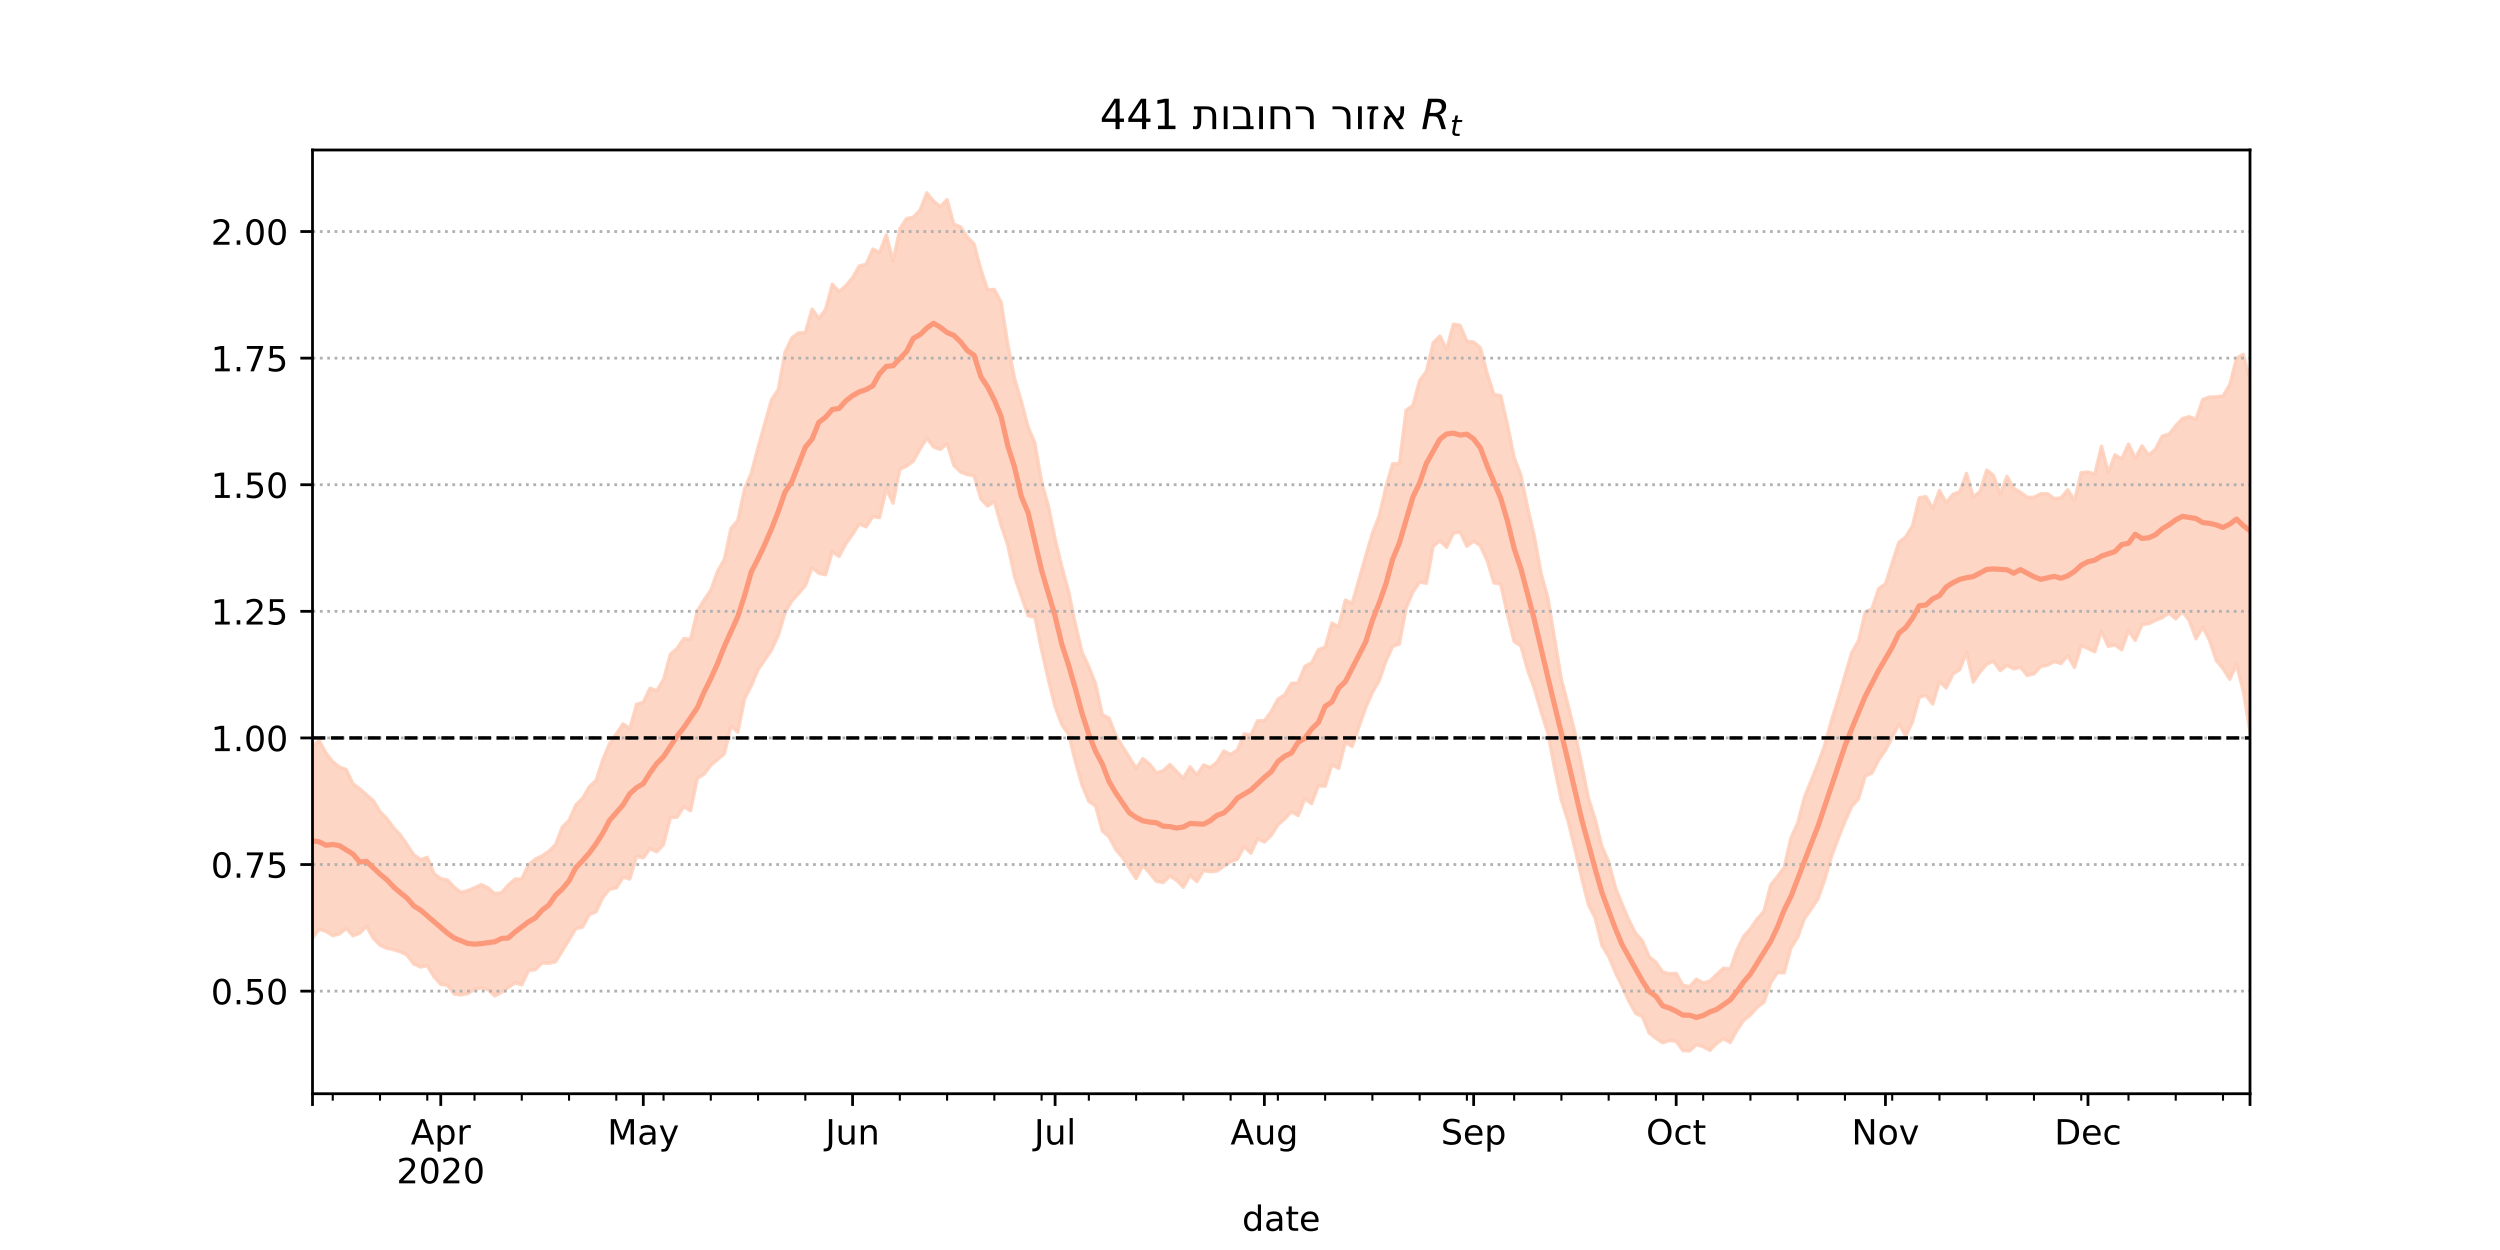 <?xml version="1.0" encoding="utf-8" standalone="no"?>
<!DOCTYPE svg PUBLIC "-//W3C//DTD SVG 1.1//EN"
  "http://www.w3.org/Graphics/SVG/1.1/DTD/svg11.dtd">
<!-- Created with matplotlib (https://matplotlib.org/) -->
<svg height="360pt" version="1.1" viewBox="0 0 720 360" width="720pt" xmlns="http://www.w3.org/2000/svg" xmlns:xlink="http://www.w3.org/1999/xlink">
 <defs>
  <style type="text/css">*{stroke-linecap:butt;stroke-linejoin:round;}</style>
 </defs>
 <g id="figure_1">
  <g id="patch_1">
   <path d="M 0 360 
L 720 360 
L 720 0 
L 0 0 
z
" style="fill:#ffffff;"/>
  </g>
  <g id="axes_1">
   <g id="patch_2">
    <path d="M 90 315 
L 648 315 
L 648 43.2 
L 90 43.2 
z
" style="fill:#ffffff;"/>
   </g>
   <g id="PolyCollection_1">
    <defs>
     <path d="M 90 -89.872 
L 90 -145.26 
L 91.944 -146.653 
L 93.889 -143.13 
L 95.833 -140.597 
L 97.777 -139.083 
L 99.721 -138.349 
L 101.666 -134.246 
L 103.61 -132.84 
L 105.554 -131.082 
L 107.498 -129.429 
L 109.443 -126.26 
L 111.387 -124.266 
L 113.331 -121.637 
L 115.275 -119.582 
L 117.22 -116.751 
L 119.164 -113.833 
L 121.108 -112.43 
L 123.052 -113.096 
L 124.997 -108.394 
L 126.941 -106.937 
L 128.885 -106.568 
L 130.829 -104.443 
L 132.774 -102.979 
L 134.718 -103.523 
L 136.662 -104.318 
L 138.606 -105.23 
L 140.551 -104.287 
L 142.495 -102.596 
L 144.439 -102.92 
L 146.383 -105.12 
L 148.328 -106.815 
L 150.272 -106.862 
L 152.216 -110.958 
L 154.16 -112.568 
L 156.105 -113.478 
L 158.049 -114.815 
L 159.993 -116.722 
L 161.937 -121.791 
L 163.882 -123.719 
L 165.826 -128.161 
L 167.77 -130.083 
L 169.714 -133.422 
L 171.659 -135.241 
L 173.603 -141.154 
L 175.547 -145.849 
L 177.491 -148.617 
L 179.436 -151.519 
L 181.38 -150.158 
L 183.324 -157.166 
L 185.268 -157.748 
L 187.213 -161.807 
L 189.157 -161.067 
L 191.101 -164.252 
L 193.045 -171.56 
L 194.99 -173.241 
L 196.934 -176.076 
L 198.878 -175.891 
L 200.822 -184.035 
L 202.767 -187.199 
L 204.711 -190.058 
L 206.655 -195.473 
L 208.599 -198.857 
L 210.544 -207.858 
L 212.488 -210.079 
L 214.432 -219.218 
L 216.376 -223.779 
L 218.321 -231.133 
L 220.265 -238.061 
L 222.209 -244.913 
L 224.153 -247.873 
L 226.098 -258.574 
L 228.042 -262.65 
L 229.986 -264.147 
L 231.93 -264.183 
L 233.875 -270.986 
L 235.819 -268.265 
L 237.763 -270.864 
L 239.707 -278.143 
L 241.652 -275.983 
L 243.596 -277.721 
L 245.54 -280.051 
L 247.484 -283.421 
L 249.429 -283.851 
L 251.373 -288.251 
L 253.317 -287.3 
L 255.261 -292.357 
L 257.206 -284.776 
L 259.15 -294.115 
L 261.094 -297.03 
L 263.038 -297.456 
L 264.983 -299.497 
L 266.927 -304.445 
L 268.871 -302.065 
L 270.815 -300.456 
L 272.76 -302.529 
L 274.704 -295.413 
L 276.648 -294.663 
L 278.592 -291.698 
L 280.537 -289.718 
L 282.481 -282.392 
L 284.425 -276.551 
L 286.369 -276.629 
L 288.314 -272.952 
L 290.258 -260.723 
L 292.202 -250.974 
L 294.146 -244.386 
L 296.091 -237.028 
L 298.035 -232.424 
L 299.979 -221.178 
L 301.923 -214.337 
L 303.868 -204.82 
L 305.812 -196.779 
L 307.756 -189.688 
L 309.7 -180.29 
L 311.645 -172.091 
L 313.589 -167.96 
L 315.533 -163.018 
L 317.477 -154.133 
L 319.422 -153.181 
L 321.366 -148.18 
L 323.31 -144.985 
L 325.254 -141.894 
L 327.199 -138.706 
L 329.143 -141.513 
L 331.087 -139.955 
L 333.031 -137.383 
L 334.976 -138.03 
L 336.92 -139.824 
L 338.864 -137.828 
L 340.808 -135.856 
L 342.753 -139.168 
L 344.697 -136.802 
L 346.641 -139.701 
L 348.585 -138.957 
L 350.53 -140.576 
L 352.474 -143.729 
L 354.418 -142.694 
L 356.362 -143.986 
L 358.307 -148.617 
L 360.251 -148.322 
L 362.195 -152.411 
L 364.139 -152.442 
L 366.084 -155.031 
L 368.028 -158.654 
L 369.972 -159.845 
L 371.916 -163.171 
L 373.861 -163.347 
L 375.805 -168.105 
L 377.749 -169.103 
L 379.693 -172.862 
L 381.638 -173.619 
L 383.582 -180.538 
L 385.526 -179.481 
L 387.47 -187.183 
L 389.415 -186.219 
L 391.359 -193.028 
L 393.303 -199.821 
L 395.247 -206.403 
L 397.192 -211.386 
L 399.136 -219.72 
L 401.08 -226.438 
L 403.024 -226.497 
L 404.969 -241.849 
L 406.913 -243.237 
L 408.857 -250.403 
L 410.801 -253.038 
L 412.746 -261.227 
L 414.69 -263.213 
L 416.634 -259.382 
L 418.578 -266.639 
L 420.523 -266.305 
L 422.467 -261.702 
L 424.411 -261.502 
L 426.355 -259.809 
L 428.3 -252.441 
L 430.244 -246.367 
L 432.188 -246.059 
L 434.132 -237.831 
L 436.077 -228.22 
L 438.021 -223.123 
L 439.965 -213.786 
L 441.909 -205.406 
L 443.854 -194.784 
L 445.798 -187.772 
L 447.742 -175.951 
L 449.686 -164.29 
L 451.631 -156.827 
L 453.575 -149.004 
L 455.519 -139.908 
L 457.463 -130.178 
L 459.408 -124.064 
L 461.352 -116.209 
L 463.296 -111.777 
L 465.24 -104.38 
L 467.185 -99.533 
L 469.129 -95.003 
L 471.073 -91.184 
L 473.017 -89.004 
L 474.962 -84.426 
L 476.906 -82.875 
L 478.85 -80.013 
L 480.794 -79.588 
L 482.739 -79.657 
L 484.683 -76.258 
L 486.627 -75.854 
L 488.571 -77.995 
L 490.516 -76.932 
L 492.46 -77.438 
L 494.404 -79.368 
L 496.348 -81.13 
L 498.293 -80.928 
L 500.237 -86.391 
L 502.181 -90.377 
L 504.125 -92.507 
L 506.07 -95.361 
L 508.014 -97.555 
L 509.958 -105.1 
L 511.902 -107.528 
L 513.847 -110.2 
L 515.791 -118.679 
L 517.735 -122.957 
L 519.679 -130.409 
L 521.624 -135.195 
L 523.568 -140.039 
L 525.512 -145.385 
L 527.456 -152.512 
L 529.401 -158.719 
L 531.345 -165.418 
L 533.289 -171.982 
L 535.233 -175.444 
L 537.178 -183.698 
L 539.122 -184.677 
L 541.066 -190.495 
L 543.01 -191.823 
L 544.955 -197.954 
L 546.899 -203.84 
L 548.843 -205.354 
L 550.787 -208.558 
L 552.732 -216.619 
L 554.676 -216.955 
L 556.62 -213.559 
L 558.564 -218.745 
L 560.509 -215.192 
L 562.453 -217.642 
L 564.397 -218.345 
L 566.341 -223.666 
L 568.286 -216.9 
L 570.23 -218.373 
L 572.174 -224.647 
L 574.118 -223.085 
L 576.063 -217.635 
L 578.007 -222.82 
L 579.951 -219.355 
L 581.895 -218.219 
L 583.84 -216.769 
L 585.784 -216.775 
L 587.728 -217.794 
L 589.672 -217.804 
L 591.617 -216.425 
L 593.561 -216.582 
L 595.505 -218.939 
L 597.449 -215.823 
L 599.394 -223.84 
L 601.338 -224.086 
L 603.282 -223.358 
L 605.226 -231.486 
L 607.171 -223.948 
L 609.115 -229.021 
L 611.059 -227.808 
L 613.003 -232.101 
L 614.948 -228.037 
L 616.892 -231.592 
L 618.836 -228.901 
L 620.78 -230.628 
L 622.725 -234.396 
L 624.669 -234.962 
L 626.613 -237.402 
L 628.557 -239.472 
L 630.502 -239.983 
L 632.446 -239.274 
L 634.39 -244.956 
L 636.334 -245.644 
L 638.279 -245.709 
L 640.223 -245.979 
L 642.167 -249.164 
L 644.111 -256.848 
L 646.056 -257.966 
L 648 -250.728 
L 649.944 -265.443 
L 651.889 -261.267 
L 653.833 -261.389 
L 655.777 -269.453 
L 657.721 -265.246 
L 659.666 -276.967 
L 661.61 -274.31 
L 663.554 -283.612 
L 663.554 -135.012 
L 663.554 -135.012 
L 661.61 -135.809 
L 659.666 -144.147 
L 657.721 -140.028 
L 655.777 -146.849 
L 653.833 -143.437 
L 651.889 -145.835 
L 649.944 -155.889 
L 648 -149.335 
L 646.056 -160.984 
L 644.111 -168.625 
L 642.167 -164.347 
L 640.223 -167.45 
L 638.279 -169.801 
L 636.334 -175.607 
L 634.39 -179.394 
L 632.446 -176.033 
L 630.502 -181.254 
L 628.557 -183.901 
L 626.613 -181.749 
L 624.669 -183.463 
L 622.725 -182.093 
L 620.78 -181.334 
L 618.836 -180.372 
L 616.892 -180.087 
L 614.948 -175.57 
L 613.003 -178.403 
L 611.059 -172.844 
L 609.115 -174.252 
L 607.171 -173.849 
L 605.226 -178.235 
L 603.282 -172.265 
L 601.338 -173.245 
L 599.394 -174.084 
L 597.449 -167.772 
L 595.505 -171.183 
L 593.561 -168.902 
L 591.617 -169.483 
L 589.672 -168.412 
L 587.728 -168.015 
L 585.784 -165.919 
L 583.84 -165.466 
L 581.895 -167.826 
L 579.951 -167.374 
L 578.007 -168.423 
L 576.063 -166.846 
L 574.118 -169.561 
L 572.174 -168.715 
L 570.23 -166.455 
L 568.286 -163.543 
L 566.341 -172.083 
L 564.397 -167.125 
L 562.453 -165.884 
L 560.509 -161.873 
L 558.564 -163.651 
L 556.62 -157.245 
L 554.676 -159.734 
L 552.732 -159.174 
L 550.787 -152.012 
L 548.843 -147.997 
L 546.899 -151.517 
L 544.955 -147.625 
L 543.01 -143.973 
L 541.066 -141.177 
L 539.122 -137.353 
L 537.178 -136.498 
L 535.233 -129.906 
L 533.289 -127.742 
L 531.345 -123.391 
L 529.401 -118.579 
L 527.456 -113.277 
L 525.512 -106.634 
L 523.568 -101.114 
L 521.624 -98.203 
L 519.679 -95.44 
L 517.735 -90.072 
L 515.791 -86.986 
L 513.847 -79.804 
L 511.902 -79.928 
L 509.958 -76.941 
L 508.014 -71.351 
L 506.07 -69.902 
L 504.125 -67.682 
L 502.181 -66.147 
L 500.237 -63.258 
L 498.293 -59.771 
L 496.348 -60.856 
L 494.404 -59.491 
L 492.46 -57.518 
L 490.516 -58.528 
L 488.571 -59.145 
L 486.627 -57.355 
L 484.683 -57.413 
L 482.739 -60.088 
L 480.794 -60.326 
L 478.85 -59.679 
L 476.906 -60.973 
L 474.962 -62.482 
L 473.017 -67.22 
L 471.073 -68.159 
L 469.129 -71.611 
L 467.185 -75.958 
L 465.24 -79.924 
L 463.296 -84.517 
L 461.352 -87.706 
L 459.408 -95.629 
L 457.463 -99.482 
L 455.519 -107.126 
L 453.575 -115.453 
L 451.631 -123.444 
L 449.686 -129.494 
L 447.742 -138.583 
L 445.798 -148.786 
L 443.854 -154.936 
L 441.909 -161.599 
L 439.965 -167.008 
L 438.021 -173.946 
L 436.077 -175.235 
L 434.132 -183.144 
L 432.188 -191.745 
L 430.244 -192.148 
L 428.3 -198.541 
L 426.355 -202.792 
L 424.411 -204.186 
L 422.467 -202.669 
L 420.523 -206.75 
L 418.578 -206.465 
L 416.634 -202.378 
L 414.69 -204.24 
L 412.746 -202.63 
L 410.801 -192.015 
L 408.857 -192.367 
L 406.913 -189.539 
L 404.969 -184.924 
L 403.024 -174.508 
L 401.08 -173.852 
L 399.136 -169.57 
L 397.192 -163.931 
L 395.247 -160.593 
L 393.303 -156.125 
L 391.359 -150.611 
L 389.415 -145.026 
L 387.47 -146.147 
L 385.526 -138.675 
L 383.582 -139.832 
L 381.638 -133.567 
L 379.693 -133.709 
L 377.749 -128.554 
L 375.805 -129.913 
L 373.861 -125.135 
L 371.916 -126.207 
L 369.972 -124.145 
L 368.028 -122.419 
L 366.084 -119.365 
L 364.139 -117.488 
L 362.195 -118.452 
L 360.251 -114.266 
L 358.307 -116.203 
L 356.362 -112.525 
L 354.418 -111.862 
L 352.474 -110.552 
L 350.53 -109.158 
L 348.585 -108.935 
L 346.641 -109.319 
L 344.697 -106.108 
L 342.753 -107.922 
L 340.808 -104.469 
L 338.864 -106.484 
L 336.92 -107.72 
L 334.976 -105.811 
L 333.031 -106.199 
L 331.087 -108.573 
L 329.143 -110.8 
L 327.199 -106.956 
L 325.254 -109.932 
L 323.31 -113.067 
L 321.366 -115.236 
L 319.422 -119 
L 317.477 -120.689 
L 315.533 -127.86 
L 313.589 -129.218 
L 311.645 -133.835 
L 309.7 -140.684 
L 307.756 -148.523 
L 305.812 -151.266 
L 303.868 -156.463 
L 301.923 -164.259 
L 299.979 -172.792 
L 298.035 -182.262 
L 296.091 -182.646 
L 294.146 -188.27 
L 292.202 -193.859 
L 290.258 -202.907 
L 288.314 -208.675 
L 286.369 -215.57 
L 284.425 -214.26 
L 282.481 -216.315 
L 280.537 -222.998 
L 278.592 -223.319 
L 276.648 -224.047 
L 274.704 -225.964 
L 272.76 -232.205 
L 270.815 -230.567 
L 268.871 -231.278 
L 266.927 -233.783 
L 264.983 -230.684 
L 263.038 -227.213 
L 261.094 -225.758 
L 259.15 -224.857 
L 257.206 -215.082 
L 255.261 -219.279 
L 253.317 -210.913 
L 251.373 -211.239 
L 249.429 -208.271 
L 247.484 -209.141 
L 245.54 -206.089 
L 243.596 -203.39 
L 241.652 -199.737 
L 239.707 -201.151 
L 237.763 -194.475 
L 235.819 -194.894 
L 233.875 -196.495 
L 231.93 -191.316 
L 229.986 -189.065 
L 228.042 -186.922 
L 226.098 -183.524 
L 224.153 -177.049 
L 222.209 -172.832 
L 220.265 -169.982 
L 218.321 -167.171 
L 216.376 -162.524 
L 214.432 -158.768 
L 212.488 -149.119 
L 210.544 -150.916 
L 208.599 -142.896 
L 206.655 -141.245 
L 204.711 -139.6 
L 202.767 -137.047 
L 200.822 -135.816 
L 198.878 -126.504 
L 196.934 -127.678 
L 194.99 -124.656 
L 193.045 -124.536 
L 191.101 -116.791 
L 189.157 -114.678 
L 187.213 -115.609 
L 185.268 -112.944 
L 183.324 -113.371 
L 181.38 -106.863 
L 179.436 -107.319 
L 177.491 -104.269 
L 175.547 -103.942 
L 173.603 -101.534 
L 171.659 -97.4 
L 169.714 -96.573 
L 167.77 -92.994 
L 165.826 -92.565 
L 163.882 -89.313 
L 161.937 -86.125 
L 159.993 -83.009 
L 158.049 -82.584 
L 156.105 -82.651 
L 154.16 -80.74 
L 152.216 -80.512 
L 150.272 -76.355 
L 148.328 -76.957 
L 146.383 -75.61 
L 144.439 -74.193 
L 142.495 -73.156 
L 140.551 -74.985 
L 138.606 -75.495 
L 136.662 -75.052 
L 134.718 -73.833 
L 132.774 -73.476 
L 130.829 -73.698 
L 128.885 -76.235 
L 126.941 -76.496 
L 124.997 -78.652 
L 123.052 -81.883 
L 121.108 -81.495 
L 119.164 -82.385 
L 117.22 -84.914 
L 115.275 -85.904 
L 113.331 -86.493 
L 111.387 -86.91 
L 109.443 -87.785 
L 107.498 -89.765 
L 105.554 -93.262 
L 103.61 -91.258 
L 101.666 -90.491 
L 99.721 -92.585 
L 97.777 -91.049 
L 95.833 -90.516 
L 93.889 -91.769 
L 91.944 -92.357 
L 90 -89.872 
z
" id="ma4310cf4fb" style="stroke:#fdcbb6;stroke-opacity:0.8;"/>
    </defs>
    <g clip-path="url(#p2ccad20258)">
     <use style="fill:#fdcbb6;fill-opacity:0.8;stroke:#fdcbb6;stroke-opacity:0.8;" x="0" xlink:href="#ma4310cf4fb" y="360"/>
    </g>
   </g>
   <g id="matplotlib.axis_1">
    <g id="xtick_1">
     <g id="line2d_1">
      <defs>
       <path d="M 0 0 
L 0 3.5 
" id="m12b73d1e05" style="stroke:#000000;stroke-width:0.8;"/>
      </defs>
      <g>
       <use style="stroke:#000000;stroke-width:0.8;" x="90" xlink:href="#m12b73d1e05" y="315"/>
      </g>
     </g>
    </g>
    <g id="xtick_2">
     <g id="line2d_2">
      <g>
       <use style="stroke:#000000;stroke-width:0.8;" x="126.941" xlink:href="#m12b73d1e05" y="315"/>
      </g>
     </g>
     <g id="text_1">
      <!-- Apr -->
      <g transform="translate(118.291 329.598)scale(0.1 -0.1)">
       <defs>
        <path d="M 34.188 63.188 
L 20.797 26.906 
L 47.609 26.906 
z
M 28.609 72.906 
L 39.797 72.906 
L 67.578 0 
L 57.328 0 
L 50.688 18.703 
L 17.828 18.703 
L 11.188 0 
L 0.781 0 
z
" id="DejaVuSans-65"/>
        <path d="M 18.109 8.203 
L 18.109 -20.797 
L 9.078 -20.797 
L 9.078 54.688 
L 18.109 54.688 
L 18.109 46.391 
Q 20.953 51.266 25.266 53.625 
Q 29.594 56 35.594 56 
Q 45.562 56 51.781 48.094 
Q 58.016 40.188 58.016 27.297 
Q 58.016 14.406 51.781 6.484 
Q 45.562 -1.422 35.594 -1.422 
Q 29.594 -1.422 25.266 0.953 
Q 20.953 3.328 18.109 8.203 
z
M 48.688 27.297 
Q 48.688 37.203 44.609 42.844 
Q 40.531 48.484 33.406 48.484 
Q 26.266 48.484 22.188 42.844 
Q 18.109 37.203 18.109 27.297 
Q 18.109 17.391 22.188 11.75 
Q 26.266 6.109 33.406 6.109 
Q 40.531 6.109 44.609 11.75 
Q 48.688 17.391 48.688 27.297 
z
" id="DejaVuSans-112"/>
        <path d="M 41.109 46.297 
Q 39.594 47.172 37.812 47.578 
Q 36.031 48 33.891 48 
Q 26.266 48 22.188 43.047 
Q 18.109 38.094 18.109 28.812 
L 18.109 0 
L 9.078 0 
L 9.078 54.688 
L 18.109 54.688 
L 18.109 46.188 
Q 20.953 51.172 25.484 53.578 
Q 30.031 56 36.531 56 
Q 37.453 56 38.578 55.875 
Q 39.703 55.766 41.062 55.516 
z
" id="DejaVuSans-114"/>
       </defs>
       <use xlink:href="#DejaVuSans-65"/>
       <use x="68.408" xlink:href="#DejaVuSans-112"/>
       <use x="131.885" xlink:href="#DejaVuSans-114"/>
      </g>
      <!-- 2020 -->
      <g transform="translate(114.216 340.796)scale(0.1 -0.1)">
       <defs>
        <path d="M 19.188 8.297 
L 53.609 8.297 
L 53.609 0 
L 7.328 0 
L 7.328 8.297 
Q 12.938 14.109 22.625 23.891 
Q 32.328 33.688 34.812 36.531 
Q 39.547 41.844 41.422 45.531 
Q 43.312 49.219 43.312 52.781 
Q 43.312 58.594 39.234 62.25 
Q 35.156 65.922 28.609 65.922 
Q 23.969 65.922 18.812 64.312 
Q 13.672 62.703 7.812 59.422 
L 7.812 69.391 
Q 13.766 71.781 18.938 73 
Q 24.125 74.219 28.422 74.219 
Q 39.75 74.219 46.484 68.547 
Q 53.219 62.891 53.219 53.422 
Q 53.219 48.922 51.531 44.891 
Q 49.859 40.875 45.406 35.406 
Q 44.188 33.984 37.641 27.219 
Q 31.109 20.453 19.188 8.297 
z
" id="DejaVuSans-50"/>
        <path d="M 31.781 66.406 
Q 24.172 66.406 20.328 58.906 
Q 16.5 51.422 16.5 36.375 
Q 16.5 21.391 20.328 13.891 
Q 24.172 6.391 31.781 6.391 
Q 39.453 6.391 43.281 13.891 
Q 47.125 21.391 47.125 36.375 
Q 47.125 51.422 43.281 58.906 
Q 39.453 66.406 31.781 66.406 
z
M 31.781 74.219 
Q 44.047 74.219 50.516 64.516 
Q 56.984 54.828 56.984 36.375 
Q 56.984 17.969 50.516 8.266 
Q 44.047 -1.422 31.781 -1.422 
Q 19.531 -1.422 13.062 8.266 
Q 6.594 17.969 6.594 36.375 
Q 6.594 54.828 13.062 64.516 
Q 19.531 74.219 31.781 74.219 
z
" id="DejaVuSans-48"/>
       </defs>
       <use xlink:href="#DejaVuSans-50"/>
       <use x="63.623" xlink:href="#DejaVuSans-48"/>
       <use x="127.246" xlink:href="#DejaVuSans-50"/>
       <use x="190.869" xlink:href="#DejaVuSans-48"/>
      </g>
     </g>
    </g>
    <g id="xtick_3">
     <g id="line2d_3">
      <g>
       <use style="stroke:#000000;stroke-width:0.8;" x="185.268" xlink:href="#m12b73d1e05" y="315"/>
      </g>
     </g>
     <g id="text_2">
      <!-- May -->
      <g transform="translate(174.931 329.598)scale(0.1 -0.1)">
       <defs>
        <path d="M 9.812 72.906 
L 24.516 72.906 
L 43.109 23.297 
L 61.812 72.906 
L 76.516 72.906 
L 76.516 0 
L 66.891 0 
L 66.891 64.016 
L 48.094 14.016 
L 38.188 14.016 
L 19.391 64.016 
L 19.391 0 
L 9.812 0 
z
" id="DejaVuSans-77"/>
        <path d="M 34.281 27.484 
Q 23.391 27.484 19.188 25 
Q 14.984 22.516 14.984 16.5 
Q 14.984 11.719 18.141 8.906 
Q 21.297 6.109 26.703 6.109 
Q 34.188 6.109 38.703 11.406 
Q 43.219 16.703 43.219 25.484 
L 43.219 27.484 
z
M 52.203 31.203 
L 52.203 0 
L 43.219 0 
L 43.219 8.297 
Q 40.141 3.328 35.547 0.953 
Q 30.953 -1.422 24.312 -1.422 
Q 15.922 -1.422 10.953 3.297 
Q 6 8.016 6 15.922 
Q 6 25.141 12.172 29.828 
Q 18.359 34.516 30.609 34.516 
L 43.219 34.516 
L 43.219 35.406 
Q 43.219 41.609 39.141 45 
Q 35.062 48.391 27.688 48.391 
Q 23 48.391 18.547 47.266 
Q 14.109 46.141 10.016 43.891 
L 10.016 52.203 
Q 14.938 54.109 19.578 55.047 
Q 24.219 56 28.609 56 
Q 40.484 56 46.344 49.844 
Q 52.203 43.703 52.203 31.203 
z
" id="DejaVuSans-97"/>
        <path d="M 32.172 -5.078 
Q 28.375 -14.844 24.75 -17.812 
Q 21.141 -20.797 15.094 -20.797 
L 7.906 -20.797 
L 7.906 -13.281 
L 13.188 -13.281 
Q 16.891 -13.281 18.938 -11.516 
Q 21 -9.766 23.484 -3.219 
L 25.094 0.875 
L 2.984 54.688 
L 12.5 54.688 
L 29.594 11.922 
L 46.688 54.688 
L 56.203 54.688 
z
" id="DejaVuSans-121"/>
       </defs>
       <use xlink:href="#DejaVuSans-77"/>
       <use x="86.279" xlink:href="#DejaVuSans-97"/>
       <use x="147.559" xlink:href="#DejaVuSans-121"/>
      </g>
     </g>
    </g>
    <g id="xtick_4">
     <g id="line2d_4">
      <g>
       <use style="stroke:#000000;stroke-width:0.8;" x="245.54" xlink:href="#m12b73d1e05" y="315"/>
      </g>
     </g>
     <g id="text_3">
      <!-- Jun -->
      <g transform="translate(237.728 329.598)scale(0.1 -0.1)">
       <defs>
        <path d="M 9.812 72.906 
L 19.672 72.906 
L 19.672 5.078 
Q 19.672 -8.109 14.672 -14.062 
Q 9.672 -20.016 -1.422 -20.016 
L -5.172 -20.016 
L -5.172 -11.719 
L -2.094 -11.719 
Q 4.438 -11.719 7.125 -8.047 
Q 9.812 -4.391 9.812 5.078 
z
" id="DejaVuSans-74"/>
        <path d="M 8.5 21.578 
L 8.5 54.688 
L 17.484 54.688 
L 17.484 21.922 
Q 17.484 14.156 20.5 10.266 
Q 23.531 6.391 29.594 6.391 
Q 36.859 6.391 41.078 11.031 
Q 45.312 15.672 45.312 23.688 
L 45.312 54.688 
L 54.297 54.688 
L 54.297 0 
L 45.312 0 
L 45.312 8.406 
Q 42.047 3.422 37.719 1 
Q 33.406 -1.422 27.688 -1.422 
Q 18.266 -1.422 13.375 4.438 
Q 8.5 10.297 8.5 21.578 
z
M 31.109 56 
z
" id="DejaVuSans-117"/>
        <path d="M 54.891 33.016 
L 54.891 0 
L 45.906 0 
L 45.906 32.719 
Q 45.906 40.484 42.875 44.328 
Q 39.844 48.188 33.797 48.188 
Q 26.516 48.188 22.312 43.547 
Q 18.109 38.922 18.109 30.906 
L 18.109 0 
L 9.078 0 
L 9.078 54.688 
L 18.109 54.688 
L 18.109 46.188 
Q 21.344 51.125 25.703 53.562 
Q 30.078 56 35.797 56 
Q 45.219 56 50.047 50.172 
Q 54.891 44.344 54.891 33.016 
z
" id="DejaVuSans-110"/>
       </defs>
       <use xlink:href="#DejaVuSans-74"/>
       <use x="29.492" xlink:href="#DejaVuSans-117"/>
       <use x="92.871" xlink:href="#DejaVuSans-110"/>
      </g>
     </g>
    </g>
    <g id="xtick_5">
     <g id="line2d_5">
      <g>
       <use style="stroke:#000000;stroke-width:0.8;" x="303.868" xlink:href="#m12b73d1e05" y="315"/>
      </g>
     </g>
     <g id="text_4">
      <!-- Jul -->
      <g transform="translate(297.835 329.598)scale(0.1 -0.1)">
       <defs>
        <path d="M 9.422 75.984 
L 18.406 75.984 
L 18.406 0 
L 9.422 0 
z
" id="DejaVuSans-108"/>
       </defs>
       <use xlink:href="#DejaVuSans-74"/>
       <use x="29.492" xlink:href="#DejaVuSans-117"/>
       <use x="92.871" xlink:href="#DejaVuSans-108"/>
      </g>
     </g>
    </g>
    <g id="xtick_6">
     <g id="line2d_6">
      <g>
       <use style="stroke:#000000;stroke-width:0.8;" x="364.139" xlink:href="#m12b73d1e05" y="315"/>
      </g>
     </g>
     <g id="text_5">
      <!-- Aug -->
      <g transform="translate(354.376 329.598)scale(0.1 -0.1)">
       <defs>
        <path d="M 45.406 27.984 
Q 45.406 37.75 41.375 43.109 
Q 37.359 48.484 30.078 48.484 
Q 22.859 48.484 18.828 43.109 
Q 14.797 37.75 14.797 27.984 
Q 14.797 18.266 18.828 12.891 
Q 22.859 7.516 30.078 7.516 
Q 37.359 7.516 41.375 12.891 
Q 45.406 18.266 45.406 27.984 
z
M 54.391 6.781 
Q 54.391 -7.172 48.188 -13.984 
Q 42 -20.797 29.203 -20.797 
Q 24.469 -20.797 20.266 -20.094 
Q 16.062 -19.391 12.109 -17.922 
L 12.109 -9.188 
Q 16.062 -11.328 19.922 -12.344 
Q 23.781 -13.375 27.781 -13.375 
Q 36.625 -13.375 41.016 -8.766 
Q 45.406 -4.156 45.406 5.172 
L 45.406 9.625 
Q 42.625 4.781 38.281 2.391 
Q 33.938 0 27.875 0 
Q 17.828 0 11.672 7.656 
Q 5.516 15.328 5.516 27.984 
Q 5.516 40.672 11.672 48.328 
Q 17.828 56 27.875 56 
Q 33.938 56 38.281 53.609 
Q 42.625 51.219 45.406 46.391 
L 45.406 54.688 
L 54.391 54.688 
z
" id="DejaVuSans-103"/>
       </defs>
       <use xlink:href="#DejaVuSans-65"/>
       <use x="68.408" xlink:href="#DejaVuSans-117"/>
       <use x="131.787" xlink:href="#DejaVuSans-103"/>
      </g>
     </g>
    </g>
    <g id="xtick_7">
     <g id="line2d_7">
      <g>
       <use style="stroke:#000000;stroke-width:0.8;" x="424.411" xlink:href="#m12b73d1e05" y="315"/>
      </g>
     </g>
     <g id="text_6">
      <!-- Sep -->
      <g transform="translate(414.986 329.598)scale(0.1 -0.1)">
       <defs>
        <path d="M 53.516 70.516 
L 53.516 60.891 
Q 47.906 63.578 42.922 64.891 
Q 37.938 66.219 33.297 66.219 
Q 25.25 66.219 20.875 63.094 
Q 16.5 59.969 16.5 54.203 
Q 16.5 49.359 19.406 46.891 
Q 22.312 44.438 30.422 42.922 
L 36.375 41.703 
Q 47.406 39.594 52.656 34.297 
Q 57.906 29 57.906 20.125 
Q 57.906 9.516 50.797 4.047 
Q 43.703 -1.422 29.984 -1.422 
Q 24.812 -1.422 18.969 -0.25 
Q 13.141 0.922 6.891 3.219 
L 6.891 13.375 
Q 12.891 10.016 18.656 8.297 
Q 24.422 6.594 29.984 6.594 
Q 38.422 6.594 43.016 9.906 
Q 47.609 13.234 47.609 19.391 
Q 47.609 24.75 44.312 27.781 
Q 41.016 30.812 33.5 32.328 
L 27.484 33.5 
Q 16.453 35.688 11.516 40.375 
Q 6.594 45.062 6.594 53.422 
Q 6.594 63.094 13.406 68.656 
Q 20.219 74.219 32.172 74.219 
Q 37.312 74.219 42.625 73.281 
Q 47.953 72.359 53.516 70.516 
z
" id="DejaVuSans-83"/>
        <path d="M 56.203 29.594 
L 56.203 25.203 
L 14.891 25.203 
Q 15.484 15.922 20.484 11.062 
Q 25.484 6.203 34.422 6.203 
Q 39.594 6.203 44.453 7.469 
Q 49.312 8.734 54.109 11.281 
L 54.109 2.781 
Q 49.266 0.734 44.188 -0.344 
Q 39.109 -1.422 33.891 -1.422 
Q 20.797 -1.422 13.156 6.188 
Q 5.516 13.812 5.516 26.812 
Q 5.516 40.234 12.766 48.109 
Q 20.016 56 32.328 56 
Q 43.359 56 49.781 48.891 
Q 56.203 41.797 56.203 29.594 
z
M 47.219 32.234 
Q 47.125 39.594 43.094 43.984 
Q 39.062 48.391 32.422 48.391 
Q 24.906 48.391 20.391 44.141 
Q 15.875 39.891 15.188 32.172 
z
" id="DejaVuSans-101"/>
       </defs>
       <use xlink:href="#DejaVuSans-83"/>
       <use x="63.477" xlink:href="#DejaVuSans-101"/>
       <use x="125" xlink:href="#DejaVuSans-112"/>
      </g>
     </g>
    </g>
    <g id="xtick_8">
     <g id="line2d_8">
      <g>
       <use style="stroke:#000000;stroke-width:0.8;" x="482.739" xlink:href="#m12b73d1e05" y="315"/>
      </g>
     </g>
     <g id="text_7">
      <!-- Oct -->
      <g transform="translate(474.093 329.598)scale(0.1 -0.1)">
       <defs>
        <path d="M 39.406 66.219 
Q 28.656 66.219 22.328 58.203 
Q 16.016 50.203 16.016 36.375 
Q 16.016 22.609 22.328 14.594 
Q 28.656 6.594 39.406 6.594 
Q 50.141 6.594 56.422 14.594 
Q 62.703 22.609 62.703 36.375 
Q 62.703 50.203 56.422 58.203 
Q 50.141 66.219 39.406 66.219 
z
M 39.406 74.219 
Q 54.734 74.219 63.906 63.938 
Q 73.094 53.656 73.094 36.375 
Q 73.094 19.141 63.906 8.859 
Q 54.734 -1.422 39.406 -1.422 
Q 24.031 -1.422 14.812 8.828 
Q 5.609 19.094 5.609 36.375 
Q 5.609 53.656 14.812 63.938 
Q 24.031 74.219 39.406 74.219 
z
" id="DejaVuSans-79"/>
        <path d="M 48.781 52.594 
L 48.781 44.188 
Q 44.969 46.297 41.141 47.344 
Q 37.312 48.391 33.406 48.391 
Q 24.656 48.391 19.812 42.844 
Q 14.984 37.312 14.984 27.297 
Q 14.984 17.281 19.812 11.734 
Q 24.656 6.203 33.406 6.203 
Q 37.312 6.203 41.141 7.25 
Q 44.969 8.297 48.781 10.406 
L 48.781 2.094 
Q 45.016 0.344 40.984 -0.531 
Q 36.969 -1.422 32.422 -1.422 
Q 20.062 -1.422 12.781 6.344 
Q 5.516 14.109 5.516 27.297 
Q 5.516 40.672 12.859 48.328 
Q 20.219 56 33.016 56 
Q 37.156 56 41.109 55.141 
Q 45.062 54.297 48.781 52.594 
z
" id="DejaVuSans-99"/>
        <path d="M 18.312 70.219 
L 18.312 54.688 
L 36.812 54.688 
L 36.812 47.703 
L 18.312 47.703 
L 18.312 18.016 
Q 18.312 11.328 20.141 9.422 
Q 21.969 7.516 27.594 7.516 
L 36.812 7.516 
L 36.812 0 
L 27.594 0 
Q 17.188 0 13.234 3.875 
Q 9.281 7.766 9.281 18.016 
L 9.281 47.703 
L 2.688 47.703 
L 2.688 54.688 
L 9.281 54.688 
L 9.281 70.219 
z
" id="DejaVuSans-116"/>
       </defs>
       <use xlink:href="#DejaVuSans-79"/>
       <use x="78.711" xlink:href="#DejaVuSans-99"/>
       <use x="133.691" xlink:href="#DejaVuSans-116"/>
      </g>
     </g>
    </g>
    <g id="xtick_9">
     <g id="line2d_9">
      <g>
       <use style="stroke:#000000;stroke-width:0.8;" x="543.01" xlink:href="#m12b73d1e05" y="315"/>
      </g>
     </g>
     <g id="text_8">
      <!-- Nov -->
      <g transform="translate(533.251 329.598)scale(0.1 -0.1)">
       <defs>
        <path d="M 9.812 72.906 
L 23.094 72.906 
L 55.422 11.922 
L 55.422 72.906 
L 64.984 72.906 
L 64.984 0 
L 51.703 0 
L 19.391 60.984 
L 19.391 0 
L 9.812 0 
z
" id="DejaVuSans-78"/>
        <path d="M 30.609 48.391 
Q 23.391 48.391 19.188 42.75 
Q 14.984 37.109 14.984 27.297 
Q 14.984 17.484 19.156 11.844 
Q 23.344 6.203 30.609 6.203 
Q 37.797 6.203 41.984 11.859 
Q 46.188 17.531 46.188 27.297 
Q 46.188 37.016 41.984 42.703 
Q 37.797 48.391 30.609 48.391 
z
M 30.609 56 
Q 42.328 56 49.016 48.375 
Q 55.719 40.766 55.719 27.297 
Q 55.719 13.875 49.016 6.219 
Q 42.328 -1.422 30.609 -1.422 
Q 18.844 -1.422 12.172 6.219 
Q 5.516 13.875 5.516 27.297 
Q 5.516 40.766 12.172 48.375 
Q 18.844 56 30.609 56 
z
" id="DejaVuSans-111"/>
        <path d="M 2.984 54.688 
L 12.5 54.688 
L 29.594 8.797 
L 46.688 54.688 
L 56.203 54.688 
L 35.688 0 
L 23.484 0 
z
" id="DejaVuSans-118"/>
       </defs>
       <use xlink:href="#DejaVuSans-78"/>
       <use x="74.805" xlink:href="#DejaVuSans-111"/>
       <use x="135.986" xlink:href="#DejaVuSans-118"/>
      </g>
     </g>
    </g>
    <g id="xtick_10">
     <g id="line2d_10">
      <g>
       <use style="stroke:#000000;stroke-width:0.8;" x="601.338" xlink:href="#m12b73d1e05" y="315"/>
      </g>
     </g>
     <g id="text_9">
      <!-- Dec -->
      <g transform="translate(591.662 329.598)scale(0.1 -0.1)">
       <defs>
        <path d="M 19.672 64.797 
L 19.672 8.109 
L 31.594 8.109 
Q 46.688 8.109 53.688 14.938 
Q 60.688 21.781 60.688 36.531 
Q 60.688 51.172 53.688 57.984 
Q 46.688 64.797 31.594 64.797 
z
M 9.812 72.906 
L 30.078 72.906 
Q 51.266 72.906 61.172 64.094 
Q 71.094 55.281 71.094 36.531 
Q 71.094 17.672 61.125 8.828 
Q 51.172 0 30.078 0 
L 9.812 0 
z
" id="DejaVuSans-68"/>
       </defs>
       <use xlink:href="#DejaVuSans-68"/>
       <use x="77.002" xlink:href="#DejaVuSans-101"/>
       <use x="138.525" xlink:href="#DejaVuSans-99"/>
      </g>
     </g>
    </g>
    <g id="xtick_11">
     <g id="line2d_11">
      <g>
       <use style="stroke:#000000;stroke-width:0.8;" x="648" xlink:href="#m12b73d1e05" y="315"/>
      </g>
     </g>
    </g>
    <g id="xtick_12">
     <g id="line2d_12">
      <defs>
       <path d="M 0 0 
L 0 2 
" id="m1471badcf2" style="stroke:#000000;stroke-width:0.6;"/>
      </defs>
      <g>
       <use style="stroke:#000000;stroke-width:0.6;" x="95.833" xlink:href="#m1471badcf2" y="315"/>
      </g>
     </g>
    </g>
    <g id="xtick_13">
     <g id="line2d_13">
      <g>
       <use style="stroke:#000000;stroke-width:0.6;" x="109.443" xlink:href="#m1471badcf2" y="315"/>
      </g>
     </g>
    </g>
    <g id="xtick_14">
     <g id="line2d_14">
      <g>
       <use style="stroke:#000000;stroke-width:0.6;" x="123.052" xlink:href="#m1471badcf2" y="315"/>
      </g>
     </g>
    </g>
    <g id="xtick_15">
     <g id="line2d_15">
      <g>
       <use style="stroke:#000000;stroke-width:0.6;" x="136.662" xlink:href="#m1471badcf2" y="315"/>
      </g>
     </g>
    </g>
    <g id="xtick_16">
     <g id="line2d_16">
      <g>
       <use style="stroke:#000000;stroke-width:0.6;" x="150.272" xlink:href="#m1471badcf2" y="315"/>
      </g>
     </g>
    </g>
    <g id="xtick_17">
     <g id="line2d_17">
      <g>
       <use style="stroke:#000000;stroke-width:0.6;" x="163.882" xlink:href="#m1471badcf2" y="315"/>
      </g>
     </g>
    </g>
    <g id="xtick_18">
     <g id="line2d_18">
      <g>
       <use style="stroke:#000000;stroke-width:0.6;" x="177.491" xlink:href="#m1471badcf2" y="315"/>
      </g>
     </g>
    </g>
    <g id="xtick_19">
     <g id="line2d_19">
      <g>
       <use style="stroke:#000000;stroke-width:0.6;" x="191.101" xlink:href="#m1471badcf2" y="315"/>
      </g>
     </g>
    </g>
    <g id="xtick_20">
     <g id="line2d_20">
      <g>
       <use style="stroke:#000000;stroke-width:0.6;" x="204.711" xlink:href="#m1471badcf2" y="315"/>
      </g>
     </g>
    </g>
    <g id="xtick_21">
     <g id="line2d_21">
      <g>
       <use style="stroke:#000000;stroke-width:0.6;" x="218.321" xlink:href="#m1471badcf2" y="315"/>
      </g>
     </g>
    </g>
    <g id="xtick_22">
     <g id="line2d_22">
      <g>
       <use style="stroke:#000000;stroke-width:0.6;" x="231.93" xlink:href="#m1471badcf2" y="315"/>
      </g>
     </g>
    </g>
    <g id="xtick_23">
     <g id="line2d_23">
      <g>
       <use style="stroke:#000000;stroke-width:0.6;" x="259.15" xlink:href="#m1471badcf2" y="315"/>
      </g>
     </g>
    </g>
    <g id="xtick_24">
     <g id="line2d_24">
      <g>
       <use style="stroke:#000000;stroke-width:0.6;" x="272.76" xlink:href="#m1471badcf2" y="315"/>
      </g>
     </g>
    </g>
    <g id="xtick_25">
     <g id="line2d_25">
      <g>
       <use style="stroke:#000000;stroke-width:0.6;" x="286.369" xlink:href="#m1471badcf2" y="315"/>
      </g>
     </g>
    </g>
    <g id="xtick_26">
     <g id="line2d_26">
      <g>
       <use style="stroke:#000000;stroke-width:0.6;" x="299.979" xlink:href="#m1471badcf2" y="315"/>
      </g>
     </g>
    </g>
    <g id="xtick_27">
     <g id="line2d_27">
      <g>
       <use style="stroke:#000000;stroke-width:0.6;" x="313.589" xlink:href="#m1471badcf2" y="315"/>
      </g>
     </g>
    </g>
    <g id="xtick_28">
     <g id="line2d_28">
      <g>
       <use style="stroke:#000000;stroke-width:0.6;" x="327.199" xlink:href="#m1471badcf2" y="315"/>
      </g>
     </g>
    </g>
    <g id="xtick_29">
     <g id="line2d_29">
      <g>
       <use style="stroke:#000000;stroke-width:0.6;" x="340.808" xlink:href="#m1471badcf2" y="315"/>
      </g>
     </g>
    </g>
    <g id="xtick_30">
     <g id="line2d_30">
      <g>
       <use style="stroke:#000000;stroke-width:0.6;" x="354.418" xlink:href="#m1471badcf2" y="315"/>
      </g>
     </g>
    </g>
    <g id="xtick_31">
     <g id="line2d_31">
      <g>
       <use style="stroke:#000000;stroke-width:0.6;" x="368.028" xlink:href="#m1471badcf2" y="315"/>
      </g>
     </g>
    </g>
    <g id="xtick_32">
     <g id="line2d_32">
      <g>
       <use style="stroke:#000000;stroke-width:0.6;" x="381.638" xlink:href="#m1471badcf2" y="315"/>
      </g>
     </g>
    </g>
    <g id="xtick_33">
     <g id="line2d_33">
      <g>
       <use style="stroke:#000000;stroke-width:0.6;" x="395.247" xlink:href="#m1471badcf2" y="315"/>
      </g>
     </g>
    </g>
    <g id="xtick_34">
     <g id="line2d_34">
      <g>
       <use style="stroke:#000000;stroke-width:0.6;" x="408.857" xlink:href="#m1471badcf2" y="315"/>
      </g>
     </g>
    </g>
    <g id="xtick_35">
     <g id="line2d_35">
      <g>
       <use style="stroke:#000000;stroke-width:0.6;" x="422.467" xlink:href="#m1471badcf2" y="315"/>
      </g>
     </g>
    </g>
    <g id="xtick_36">
     <g id="line2d_36">
      <g>
       <use style="stroke:#000000;stroke-width:0.6;" x="436.077" xlink:href="#m1471badcf2" y="315"/>
      </g>
     </g>
    </g>
    <g id="xtick_37">
     <g id="line2d_37">
      <g>
       <use style="stroke:#000000;stroke-width:0.6;" x="449.686" xlink:href="#m1471badcf2" y="315"/>
      </g>
     </g>
    </g>
    <g id="xtick_38">
     <g id="line2d_38">
      <g>
       <use style="stroke:#000000;stroke-width:0.6;" x="463.296" xlink:href="#m1471badcf2" y="315"/>
      </g>
     </g>
    </g>
    <g id="xtick_39">
     <g id="line2d_39">
      <g>
       <use style="stroke:#000000;stroke-width:0.6;" x="476.906" xlink:href="#m1471badcf2" y="315"/>
      </g>
     </g>
    </g>
    <g id="xtick_40">
     <g id="line2d_40">
      <g>
       <use style="stroke:#000000;stroke-width:0.6;" x="490.516" xlink:href="#m1471badcf2" y="315"/>
      </g>
     </g>
    </g>
    <g id="xtick_41">
     <g id="line2d_41">
      <g>
       <use style="stroke:#000000;stroke-width:0.6;" x="504.125" xlink:href="#m1471badcf2" y="315"/>
      </g>
     </g>
    </g>
    <g id="xtick_42">
     <g id="line2d_42">
      <g>
       <use style="stroke:#000000;stroke-width:0.6;" x="517.735" xlink:href="#m1471badcf2" y="315"/>
      </g>
     </g>
    </g>
    <g id="xtick_43">
     <g id="line2d_43">
      <g>
       <use style="stroke:#000000;stroke-width:0.6;" x="531.345" xlink:href="#m1471badcf2" y="315"/>
      </g>
     </g>
    </g>
    <g id="xtick_44">
     <g id="line2d_44">
      <g>
       <use style="stroke:#000000;stroke-width:0.6;" x="544.955" xlink:href="#m1471badcf2" y="315"/>
      </g>
     </g>
    </g>
    <g id="xtick_45">
     <g id="line2d_45">
      <g>
       <use style="stroke:#000000;stroke-width:0.6;" x="558.564" xlink:href="#m1471badcf2" y="315"/>
      </g>
     </g>
    </g>
    <g id="xtick_46">
     <g id="line2d_46">
      <g>
       <use style="stroke:#000000;stroke-width:0.6;" x="572.174" xlink:href="#m1471badcf2" y="315"/>
      </g>
     </g>
    </g>
    <g id="xtick_47">
     <g id="line2d_47">
      <g>
       <use style="stroke:#000000;stroke-width:0.6;" x="585.784" xlink:href="#m1471badcf2" y="315"/>
      </g>
     </g>
    </g>
    <g id="xtick_48">
     <g id="line2d_48">
      <g>
       <use style="stroke:#000000;stroke-width:0.6;" x="599.394" xlink:href="#m1471badcf2" y="315"/>
      </g>
     </g>
    </g>
    <g id="xtick_49">
     <g id="line2d_49">
      <g>
       <use style="stroke:#000000;stroke-width:0.6;" x="613.003" xlink:href="#m1471badcf2" y="315"/>
      </g>
     </g>
    </g>
    <g id="xtick_50">
     <g id="line2d_50">
      <g>
       <use style="stroke:#000000;stroke-width:0.6;" x="626.613" xlink:href="#m1471badcf2" y="315"/>
      </g>
     </g>
    </g>
    <g id="xtick_51">
     <g id="line2d_51">
      <g>
       <use style="stroke:#000000;stroke-width:0.6;" x="640.223" xlink:href="#m1471badcf2" y="315"/>
      </g>
     </g>
    </g>
    <g id="text_10">
     <!-- date -->
     <g transform="translate(357.725 354.474)scale(0.1 -0.1)">
      <defs>
       <path d="M 45.406 46.391 
L 45.406 75.984 
L 54.391 75.984 
L 54.391 0 
L 45.406 0 
L 45.406 8.203 
Q 42.578 3.328 38.25 0.953 
Q 33.938 -1.422 27.875 -1.422 
Q 17.969 -1.422 11.734 6.484 
Q 5.516 14.406 5.516 27.297 
Q 5.516 40.188 11.734 48.094 
Q 17.969 56 27.875 56 
Q 33.938 56 38.25 53.625 
Q 42.578 51.266 45.406 46.391 
z
M 14.797 27.297 
Q 14.797 17.391 18.875 11.75 
Q 22.953 6.109 30.078 6.109 
Q 37.203 6.109 41.297 11.75 
Q 45.406 17.391 45.406 27.297 
Q 45.406 37.203 41.297 42.844 
Q 37.203 48.484 30.078 48.484 
Q 22.953 48.484 18.875 42.844 
Q 14.797 37.203 14.797 27.297 
z
" id="DejaVuSans-100"/>
      </defs>
      <use xlink:href="#DejaVuSans-100"/>
      <use x="63.477" xlink:href="#DejaVuSans-97"/>
      <use x="124.756" xlink:href="#DejaVuSans-116"/>
      <use x="163.965" xlink:href="#DejaVuSans-101"/>
     </g>
    </g>
   </g>
   <g id="matplotlib.axis_2">
    <g id="ytick_1">
     <g id="line2d_52">
      <path clip-path="url(#p2ccad20258)" d="M 90 285.445 
L 648 285.445 
" style="fill:none;stroke:#b0b0b0;stroke-dasharray:0.8,1.32;stroke-dashoffset:0;stroke-width:0.8;"/>
     </g>
     <g id="line2d_53">
      <defs>
       <path d="M 0 0 
L -3.5 0 
" id="m1324cc7a37" style="stroke:#000000;stroke-width:0.8;"/>
      </defs>
      <g>
       <use style="stroke:#000000;stroke-width:0.8;" x="90" xlink:href="#m1324cc7a37" y="285.445"/>
      </g>
     </g>
     <g id="text_11">
      <!-- 0.50 -->
      <g transform="translate(60.734 289.244)scale(0.1 -0.1)">
       <defs>
        <path d="M 10.688 12.406 
L 21 12.406 
L 21 0 
L 10.688 0 
z
" id="DejaVuSans-46"/>
        <path d="M 10.797 72.906 
L 49.516 72.906 
L 49.516 64.594 
L 19.828 64.594 
L 19.828 46.734 
Q 21.969 47.469 24.109 47.828 
Q 26.266 48.188 28.422 48.188 
Q 40.625 48.188 47.75 41.5 
Q 54.891 34.812 54.891 23.391 
Q 54.891 11.625 47.562 5.094 
Q 40.234 -1.422 26.906 -1.422 
Q 22.312 -1.422 17.547 -0.641 
Q 12.797 0.141 7.719 1.703 
L 7.719 11.625 
Q 12.109 9.234 16.797 8.062 
Q 21.484 6.891 26.703 6.891 
Q 35.156 6.891 40.078 11.328 
Q 45.016 15.766 45.016 23.391 
Q 45.016 31 40.078 35.438 
Q 35.156 39.891 26.703 39.891 
Q 22.75 39.891 18.812 39.016 
Q 14.891 38.141 10.797 36.281 
z
" id="DejaVuSans-53"/>
       </defs>
       <use xlink:href="#DejaVuSans-48"/>
       <use x="63.623" xlink:href="#DejaVuSans-46"/>
       <use x="95.41" xlink:href="#DejaVuSans-53"/>
       <use x="159.033" xlink:href="#DejaVuSans-48"/>
      </g>
     </g>
    </g>
    <g id="ytick_2">
     <g id="line2d_54">
      <path clip-path="url(#p2ccad20258)" d="M 90 248.984 
L 648 248.984 
" style="fill:none;stroke:#b0b0b0;stroke-dasharray:0.8,1.32;stroke-dashoffset:0;stroke-width:0.8;"/>
     </g>
     <g id="line2d_55">
      <g>
       <use style="stroke:#000000;stroke-width:0.8;" x="90" xlink:href="#m1324cc7a37" y="248.984"/>
      </g>
     </g>
     <g id="text_12">
      <!-- 0.75 -->
      <g transform="translate(60.734 252.784)scale(0.1 -0.1)">
       <defs>
        <path d="M 8.203 72.906 
L 55.078 72.906 
L 55.078 68.703 
L 28.609 0 
L 18.312 0 
L 43.219 64.594 
L 8.203 64.594 
z
" id="DejaVuSans-55"/>
       </defs>
       <use xlink:href="#DejaVuSans-48"/>
       <use x="63.623" xlink:href="#DejaVuSans-46"/>
       <use x="95.41" xlink:href="#DejaVuSans-55"/>
       <use x="159.033" xlink:href="#DejaVuSans-53"/>
      </g>
     </g>
    </g>
    <g id="ytick_3">
     <g id="line2d_56">
      <path clip-path="url(#p2ccad20258)" d="M 90 212.524 
L 648 212.524 
" style="fill:none;stroke:#b0b0b0;stroke-dasharray:0.8,1.32;stroke-dashoffset:0;stroke-width:0.8;"/>
     </g>
     <g id="line2d_57">
      <g>
       <use style="stroke:#000000;stroke-width:0.8;" x="90" xlink:href="#m1324cc7a37" y="212.524"/>
      </g>
     </g>
     <g id="text_13">
      <!-- 1.00 -->
      <g transform="translate(60.734 216.323)scale(0.1 -0.1)">
       <defs>
        <path d="M 12.406 8.297 
L 28.516 8.297 
L 28.516 63.922 
L 10.984 60.406 
L 10.984 69.391 
L 28.422 72.906 
L 38.281 72.906 
L 38.281 8.297 
L 54.391 8.297 
L 54.391 0 
L 12.406 0 
z
" id="DejaVuSans-49"/>
       </defs>
       <use xlink:href="#DejaVuSans-49"/>
       <use x="63.623" xlink:href="#DejaVuSans-46"/>
       <use x="95.41" xlink:href="#DejaVuSans-48"/>
       <use x="159.033" xlink:href="#DejaVuSans-48"/>
      </g>
     </g>
    </g>
    <g id="ytick_4">
     <g id="line2d_58">
      <path clip-path="url(#p2ccad20258)" d="M 90 176.063 
L 648 176.063 
" style="fill:none;stroke:#b0b0b0;stroke-dasharray:0.8,1.32;stroke-dashoffset:0;stroke-width:0.8;"/>
     </g>
     <g id="line2d_59">
      <g>
       <use style="stroke:#000000;stroke-width:0.8;" x="90" xlink:href="#m1324cc7a37" y="176.063"/>
      </g>
     </g>
     <g id="text_14">
      <!-- 1.25 -->
      <g transform="translate(60.734 179.862)scale(0.1 -0.1)">
       <use xlink:href="#DejaVuSans-49"/>
       <use x="63.623" xlink:href="#DejaVuSans-46"/>
       <use x="95.41" xlink:href="#DejaVuSans-50"/>
       <use x="159.033" xlink:href="#DejaVuSans-53"/>
      </g>
     </g>
    </g>
    <g id="ytick_5">
     <g id="line2d_60">
      <path clip-path="url(#p2ccad20258)" d="M 90 139.602 
L 648 139.602 
" style="fill:none;stroke:#b0b0b0;stroke-dasharray:0.8,1.32;stroke-dashoffset:0;stroke-width:0.8;"/>
     </g>
     <g id="line2d_61">
      <g>
       <use style="stroke:#000000;stroke-width:0.8;" x="90" xlink:href="#m1324cc7a37" y="139.602"/>
      </g>
     </g>
     <g id="text_15">
      <!-- 1.50 -->
      <g transform="translate(60.734 143.402)scale(0.1 -0.1)">
       <use xlink:href="#DejaVuSans-49"/>
       <use x="63.623" xlink:href="#DejaVuSans-46"/>
       <use x="95.41" xlink:href="#DejaVuSans-53"/>
       <use x="159.033" xlink:href="#DejaVuSans-48"/>
      </g>
     </g>
    </g>
    <g id="ytick_6">
     <g id="line2d_62">
      <path clip-path="url(#p2ccad20258)" d="M 90 103.142 
L 648 103.142 
" style="fill:none;stroke:#b0b0b0;stroke-dasharray:0.8,1.32;stroke-dashoffset:0;stroke-width:0.8;"/>
     </g>
     <g id="line2d_63">
      <g>
       <use style="stroke:#000000;stroke-width:0.8;" x="90" xlink:href="#m1324cc7a37" y="103.142"/>
      </g>
     </g>
     <g id="text_16">
      <!-- 1.75 -->
      <g transform="translate(60.734 106.941)scale(0.1 -0.1)">
       <use xlink:href="#DejaVuSans-49"/>
       <use x="63.623" xlink:href="#DejaVuSans-46"/>
       <use x="95.41" xlink:href="#DejaVuSans-55"/>
       <use x="159.033" xlink:href="#DejaVuSans-53"/>
      </g>
     </g>
    </g>
    <g id="ytick_7">
     <g id="line2d_64">
      <path clip-path="url(#p2ccad20258)" d="M 90 66.681 
L 648 66.681 
" style="fill:none;stroke:#b0b0b0;stroke-dasharray:0.8,1.32;stroke-dashoffset:0;stroke-width:0.8;"/>
     </g>
     <g id="line2d_65">
      <g>
       <use style="stroke:#000000;stroke-width:0.8;" x="90" xlink:href="#m1324cc7a37" y="66.681"/>
      </g>
     </g>
     <g id="text_17">
      <!-- 2.00 -->
      <g transform="translate(60.734 70.48)scale(0.1 -0.1)">
       <use xlink:href="#DejaVuSans-50"/>
       <use x="63.623" xlink:href="#DejaVuSans-46"/>
       <use x="95.41" xlink:href="#DejaVuSans-48"/>
       <use x="159.033" xlink:href="#DejaVuSans-48"/>
      </g>
     </g>
    </g>
   </g>
   <g id="line2d_66">
    <path clip-path="url(#p2ccad20258)" d="M 90 242.153 
L 91.944 242.453 
L 93.889 243.439 
L 95.833 243.195 
L 97.777 243.564 
L 101.666 245.981 
L 103.61 248.27 
L 105.554 248.07 
L 109.443 251.763 
L 111.387 253.347 
L 113.331 255.4 
L 115.275 257.098 
L 117.22 258.64 
L 119.164 260.891 
L 121.108 262.095 
L 128.885 268.77 
L 130.829 270.157 
L 134.718 271.721 
L 136.662 271.91 
L 138.606 271.771 
L 142.495 271.22 
L 144.439 270.285 
L 146.383 270.127 
L 148.328 268.419 
L 152.216 265.476 
L 154.16 264.361 
L 156.105 262.15 
L 158.049 260.662 
L 159.993 257.844 
L 161.937 256.025 
L 163.882 253.688 
L 165.826 249.899 
L 167.77 247.89 
L 169.714 245.656 
L 171.659 242.994 
L 173.603 239.961 
L 175.547 236.275 
L 179.436 231.803 
L 181.38 228.597 
L 183.324 226.847 
L 185.268 225.688 
L 187.213 222.553 
L 189.157 219.881 
L 191.101 217.932 
L 194.99 211.996 
L 196.934 209.557 
L 200.822 203.849 
L 202.767 199.342 
L 204.711 195.446 
L 206.655 191.093 
L 208.599 186.182 
L 212.488 177.564 
L 214.432 171.536 
L 216.376 164.703 
L 218.321 160.89 
L 220.265 156.79 
L 222.209 152.264 
L 224.153 147.262 
L 226.098 141.686 
L 228.042 138.719 
L 231.93 128.795 
L 233.875 126.447 
L 235.819 121.619 
L 237.763 120.163 
L 239.707 117.93 
L 241.652 117.633 
L 243.596 115.45 
L 245.54 113.96 
L 247.484 112.851 
L 249.429 112.195 
L 251.373 111.106 
L 253.317 107.614 
L 255.261 105.513 
L 257.206 105.325 
L 261.094 101.23 
L 263.038 97.443 
L 264.983 96.374 
L 266.927 94.485 
L 268.871 93.098 
L 270.815 94.265 
L 272.76 95.767 
L 274.704 96.578 
L 276.648 98.464 
L 278.592 100.947 
L 280.537 102.326 
L 282.481 108.461 
L 284.425 111.42 
L 286.369 115.223 
L 288.314 119.943 
L 290.258 128.453 
L 292.202 134.57 
L 294.146 142.983 
L 296.091 147.63 
L 299.979 164.265 
L 303.868 177.445 
L 305.812 185.597 
L 307.756 191.579 
L 309.7 198.333 
L 311.645 205.514 
L 313.589 211.528 
L 315.533 216.4 
L 317.477 220.052 
L 319.422 225.118 
L 321.366 228.403 
L 325.254 234.086 
L 327.199 235.404 
L 329.143 236.4 
L 331.087 236.755 
L 333.031 236.954 
L 334.976 237.939 
L 336.92 238.053 
L 338.864 238.468 
L 340.808 238.187 
L 342.753 237.151 
L 346.641 237.365 
L 348.585 236.343 
L 350.53 234.795 
L 352.474 234.121 
L 354.418 232.282 
L 356.362 229.85 
L 360.251 227.542 
L 364.139 223.879 
L 366.084 222.284 
L 368.028 219.329 
L 369.972 217.801 
L 371.916 216.884 
L 373.861 213.77 
L 375.805 212.615 
L 377.749 209.943 
L 379.693 208.101 
L 381.638 203.424 
L 383.582 202.163 
L 385.526 198.193 
L 387.47 196.291 
L 393.303 184.879 
L 395.247 178.666 
L 397.192 173.674 
L 399.136 168.175 
L 401.08 161.08 
L 403.024 156.357 
L 406.913 143.148 
L 408.857 139.082 
L 410.801 133.441 
L 414.69 126.49 
L 416.634 124.993 
L 418.578 124.754 
L 420.523 125.297 
L 422.467 125.043 
L 424.411 126.423 
L 426.355 128.998 
L 428.3 134.175 
L 432.188 143.412 
L 434.132 150 
L 436.077 157.978 
L 438.021 163.767 
L 441.909 178.575 
L 445.798 195.125 
L 451.631 219.332 
L 455.519 235.948 
L 459.408 250.226 
L 461.352 257.05 
L 465.24 267.487 
L 467.185 272.13 
L 473.017 282.534 
L 474.962 285.541 
L 476.906 286.932 
L 478.85 289.685 
L 480.794 290.33 
L 482.739 291.24 
L 484.683 292.364 
L 486.627 292.372 
L 488.571 293.038 
L 490.516 292.455 
L 492.46 291.423 
L 494.404 290.707 
L 498.293 288.004 
L 500.237 285.536 
L 502.181 282.779 
L 504.125 280.507 
L 509.958 271.148 
L 511.902 267.007 
L 513.847 262.07 
L 515.791 258.183 
L 521.624 242.959 
L 523.568 238.014 
L 531.345 214.85 
L 533.289 209.929 
L 537.178 200.542 
L 541.066 193.033 
L 544.955 186.389 
L 546.899 182.328 
L 548.843 180.739 
L 550.787 178.056 
L 552.732 174.459 
L 554.676 174.231 
L 556.62 172.455 
L 558.564 171.546 
L 560.509 169.057 
L 562.453 167.808 
L 564.397 166.859 
L 566.341 166.385 
L 568.286 166.057 
L 572.174 163.991 
L 574.118 163.849 
L 578.007 164.099 
L 579.951 165.078 
L 581.895 164.056 
L 585.784 166.121 
L 587.728 166.853 
L 591.617 165.984 
L 593.561 166.539 
L 595.505 165.846 
L 597.449 164.573 
L 599.394 162.781 
L 601.338 161.78 
L 603.282 161.334 
L 605.226 160.148 
L 609.115 158.843 
L 611.059 156.84 
L 613.003 156.466 
L 614.948 153.859 
L 616.892 155.07 
L 618.836 154.877 
L 620.78 154 
L 622.725 152.302 
L 624.669 151.139 
L 626.613 149.712 
L 628.557 148.717 
L 632.446 149.342 
L 634.39 150.505 
L 636.334 150.72 
L 638.279 151.176 
L 640.223 151.9 
L 642.167 150.95 
L 644.111 149.49 
L 646.056 151.381 
L 648 152.855 
L 649.944 153.598 
L 651.889 155.441 
L 653.833 154.885 
L 655.777 154.166 
L 659.666 157.019 
L 661.61 154.975 
L 663.554 154.421 
L 663.554 154.421 
" style="fill:none;stroke:#fc997a;stroke-linecap:square;stroke-width:1.5;"/>
   </g>
   <g id="line2d_67">
    <path clip-path="url(#p2ccad20258)" d="M 90 212.524 
L 648 212.524 
" style="fill:none;stroke:#000000;stroke-dasharray:3.7,1.6;stroke-dashoffset:0;"/>
   </g>
   <g id="patch_3">
    <path d="M 90 315 
L 90 43.2 
" style="fill:none;stroke:#000000;stroke-linecap:square;stroke-linejoin:miter;stroke-width:0.8;"/>
   </g>
   <g id="patch_4">
    <path d="M 648 315 
L 648 43.2 
" style="fill:none;stroke:#000000;stroke-linecap:square;stroke-linejoin:miter;stroke-width:0.8;"/>
   </g>
   <g id="patch_5">
    <path d="M 90 315 
L 648 315 
" style="fill:none;stroke:#000000;stroke-linecap:square;stroke-linejoin:miter;stroke-width:0.8;"/>
   </g>
   <g id="patch_6">
    <path d="M 90 43.2 
L 648 43.2 
" style="fill:none;stroke:#000000;stroke-linecap:square;stroke-linejoin:miter;stroke-width:0.8;"/>
   </g>
   <g id="text_18">
    <!-- 441 תובוחר רוזא $R_t$ -->
    <g transform="translate(316.74 37.2)scale(0.12 -0.12)">
     <defs>
      <path d="M 37.797 64.312 
L 12.891 25.391 
L 37.797 25.391 
z
M 35.203 72.906 
L 47.609 72.906 
L 47.609 25.391 
L 58.016 25.391 
L 58.016 17.188 
L 47.609 17.188 
L 47.609 0 
L 37.797 0 
L 37.797 17.188 
L 4.891 17.188 
L 4.891 26.703 
z
" id="DejaVuSans-52"/>
      <path id="DejaVuSans-32"/>
      <path d="M 56.641 29.594 
L 56.641 0 
L 47.562 0 
L 47.562 29.688 
Q 47.562 33.297 47.312 35.719 
Q 47.078 38.141 46.188 40.594 
Q 45.312 43.062 43.75 44.484 
Q 42.188 45.906 39.453 46.797 
Q 36.719 47.703 32.812 47.703 
L 20.797 47.703 
L 20.797 20.219 
Q 20.797 9.766 17.797 4.688 
Q 14.797 -0.391 7.375 -0.391 
Q 4.781 -0.391 0.984 0.391 
L 0.984 7.375 
Q 4.156 6.688 6 6.688 
Q 9.469 6.688 10.594 9.469 
Q 11.719 12.25 11.719 20.219 
L 11.719 47.703 
L 3.266 47.703 
L 3.266 54.688 
L 32.812 54.688 
Q 39.797 54.688 44.5 53.047 
Q 49.219 51.422 51.859 48.047 
Q 54.5 44.672 55.562 40.281 
Q 56.641 35.891 56.641 29.594 
z
" id="DejaVuSans-1514"/>
      <path d="M 18.172 54.688 
L 18.172 0 
L 9.078 0 
L 9.078 54.688 
z
" id="DejaVuSans-1493"/>
      <path d="M 36.328 6.984 
L 36.328 29.594 
Q 36.328 33.25 36.062 35.672 
Q 35.797 38.094 34.859 40.578 
Q 33.938 43.062 32.25 44.484 
Q 30.562 45.906 27.609 46.797 
Q 24.656 47.703 20.406 47.703 
L 4.297 47.703 
L 4.297 54.688 
L 20.406 54.688 
Q 26.422 54.688 30.734 53.562 
Q 35.062 52.438 37.891 50.359 
Q 40.719 48.297 42.406 44.891 
Q 44.094 41.5 44.75 37.453 
Q 45.406 33.406 45.406 27.828 
L 45.406 6.984 
L 53.516 6.984 
L 53.516 0 
L 4.297 0 
L 4.297 6.984 
z
" id="DejaVuSans-1489"/>
      <path d="M 56.25 29.594 
L 56.25 0 
L 47.172 0 
L 47.172 30.906 
Q 47.172 40.578 44 44.141 
Q 40.828 47.703 31.844 47.703 
L 18.109 47.703 
L 18.109 0 
L 9.078 0 
L 9.078 54.688 
L 31.734 54.688 
Q 45.219 54.688 50.734 48.828 
Q 56.25 42.969 56.25 29.594 
z
" id="DejaVuSans-1495"/>
      <path d="M 47.359 27.828 
L 47.359 0 
L 38.281 0 
L 38.281 27.828 
Q 38.281 31.391 37.766 34.266 
Q 37.25 37.156 36 39.719 
Q 34.766 42.281 32.812 43.984 
Q 30.859 45.703 27.781 46.703 
Q 24.703 47.703 20.703 47.703 
L 4.297 47.703 
L 4.297 54.688 
L 20.656 54.688 
Q 26.812 54.688 31.469 53.391 
Q 36.141 52.094 39.109 49.828 
Q 42.094 47.562 43.969 44.109 
Q 45.844 40.672 46.594 36.734 
Q 47.359 32.812 47.359 27.828 
z
" id="DejaVuSans-1512"/>
      <path d="M 30.328 54.688 
L 30.328 47.703 
L 26.422 47.703 
Q 22.172 47.703 20.578 43.922 
Q 19 40.141 19 30.906 
L 19 0 
L 9.906 0 
L 9.906 30.906 
Q 9.906 37.109 11.781 41.453 
Q 13.672 45.797 16.406 47.703 
L 4.297 47.703 
L 4.297 54.688 
z
" id="DejaVuSans-1494"/>
      <path d="M 43.75 20.062 
L 57.672 0 
L 47.078 0 
L 26.766 29.297 
Q 25.391 28.609 24.531 28.094 
Q 23.688 27.594 22.312 26.297 
Q 20.953 25 20.141 23.406 
Q 19.344 21.828 18.703 19.141 
Q 18.062 16.453 18.062 13.094 
L 18.062 0 
L 9.078 0 
L 9.078 9.031 
Q 9.078 12.984 9.562 16.359 
Q 10.062 19.734 10.812 22.078 
Q 11.578 24.422 12.797 26.391 
Q 14.016 28.375 15.109 29.594 
Q 16.219 30.812 17.797 31.875 
Q 19.391 32.953 20.453 33.469 
Q 21.531 33.984 23.047 34.625 
L 9.188 54.688 
L 19.781 54.688 
L 40.094 25.391 
Q 41.406 26.031 42.25 26.531 
Q 43.109 27.047 44.469 28.359 
Q 45.844 29.688 46.672 31.266 
Q 47.516 32.859 48.141 35.547 
Q 48.781 38.234 48.781 41.609 
L 48.781 54.688 
L 57.766 54.688 
L 57.766 45.656 
Q 57.766 41.656 57.266 38.312 
Q 56.781 34.969 56.031 32.594 
Q 55.281 30.219 54.047 28.234 
Q 52.828 26.266 51.703 25.062 
Q 50.594 23.875 49.031 22.797 
Q 47.469 21.734 46.391 21.219 
Q 45.312 20.703 43.75 20.062 
z
" id="DejaVuSans-1488"/>
      <path d="M 25.203 64.797 
L 20.219 38.922 
L 32.906 38.922 
Q 40.375 38.922 44.984 43.047 
Q 49.609 47.172 49.609 53.812 
Q 49.609 59.125 46.5 61.953 
Q 43.406 64.797 37.594 64.797 
z
M 43.312 35.016 
Q 46.438 34.281 48.516 31.391 
Q 50.594 28.516 53.328 19.922 
L 59.516 0 
L 49.125 0 
L 43.406 18.703 
Q 41.219 25.922 38.328 28.359 
Q 35.453 30.812 29.5 30.812 
L 18.609 30.812 
L 12.594 0 
L 2.688 0 
L 16.891 72.906 
L 39.109 72.906 
Q 49.219 72.906 54.609 68.328 
Q 60.016 63.766 60.016 55.172 
Q 60.016 47.562 55.422 41.984 
Q 50.828 36.422 43.312 35.016 
z
" id="DejaVuSans-Oblique-82"/>
      <path d="M 42.281 54.688 
L 40.922 47.703 
L 23 47.703 
L 17.188 18.016 
Q 16.891 16.359 16.75 15.234 
Q 16.609 14.109 16.609 13.484 
Q 16.609 10.359 18.484 8.938 
Q 20.359 7.516 24.516 7.516 
L 33.594 7.516 
L 32.078 0 
L 23.484 0 
Q 15.484 0 11.547 3.125 
Q 7.625 6.25 7.625 12.594 
Q 7.625 13.719 7.766 15.062 
Q 7.906 16.406 8.203 18.016 
L 14.016 47.703 
L 6.391 47.703 
L 7.812 54.688 
L 15.281 54.688 
L 18.312 70.219 
L 27.297 70.219 
L 24.312 54.688 
z
" id="DejaVuSans-Oblique-116"/>
     </defs>
     <use transform="translate(0 0.094)" xlink:href="#DejaVuSans-52"/>
     <use transform="translate(63.623 0.094)" xlink:href="#DejaVuSans-52"/>
     <use transform="translate(127.246 0.094)" xlink:href="#DejaVuSans-49"/>
     <use transform="translate(190.869 0.094)" xlink:href="#DejaVuSans-32"/>
     <use transform="translate(222.656 0.094)" xlink:href="#DejaVuSans-1514"/>
     <use transform="translate(288.379 0.094)" xlink:href="#DejaVuSans-1493"/>
     <use transform="translate(315.625 0.094)" xlink:href="#DejaVuSans-1489"/>
     <use transform="translate(373.438 0.094)" xlink:href="#DejaVuSans-1493"/>
     <use transform="translate(400.684 0.094)" xlink:href="#DejaVuSans-1495"/>
     <use transform="translate(466.016 0.094)" xlink:href="#DejaVuSans-1512"/>
     <use transform="translate(522.461 0.094)" xlink:href="#DejaVuSans-32"/>
     <use transform="translate(554.248 0.094)" xlink:href="#DejaVuSans-1512"/>
     <use transform="translate(610.693 0.094)" xlink:href="#DejaVuSans-1493"/>
     <use transform="translate(637.939 0.094)" xlink:href="#DejaVuSans-1494"/>
     <use transform="translate(672.559 0.094)" xlink:href="#DejaVuSans-1488"/>
     <use transform="translate(739.404 0.094)" xlink:href="#DejaVuSans-32"/>
     <use transform="translate(771.191 0.094)" xlink:href="#DejaVuSans-Oblique-82"/>
     <use transform="translate(840.674 -16.312)scale(0.7)" xlink:href="#DejaVuSans-Oblique-116"/>
    </g>
   </g>
  </g>
 </g>
 <defs>
  <clipPath id="p2ccad20258">
   <rect height="271.8" width="558" x="90" y="43.2"/>
  </clipPath>
 </defs>
</svg>
